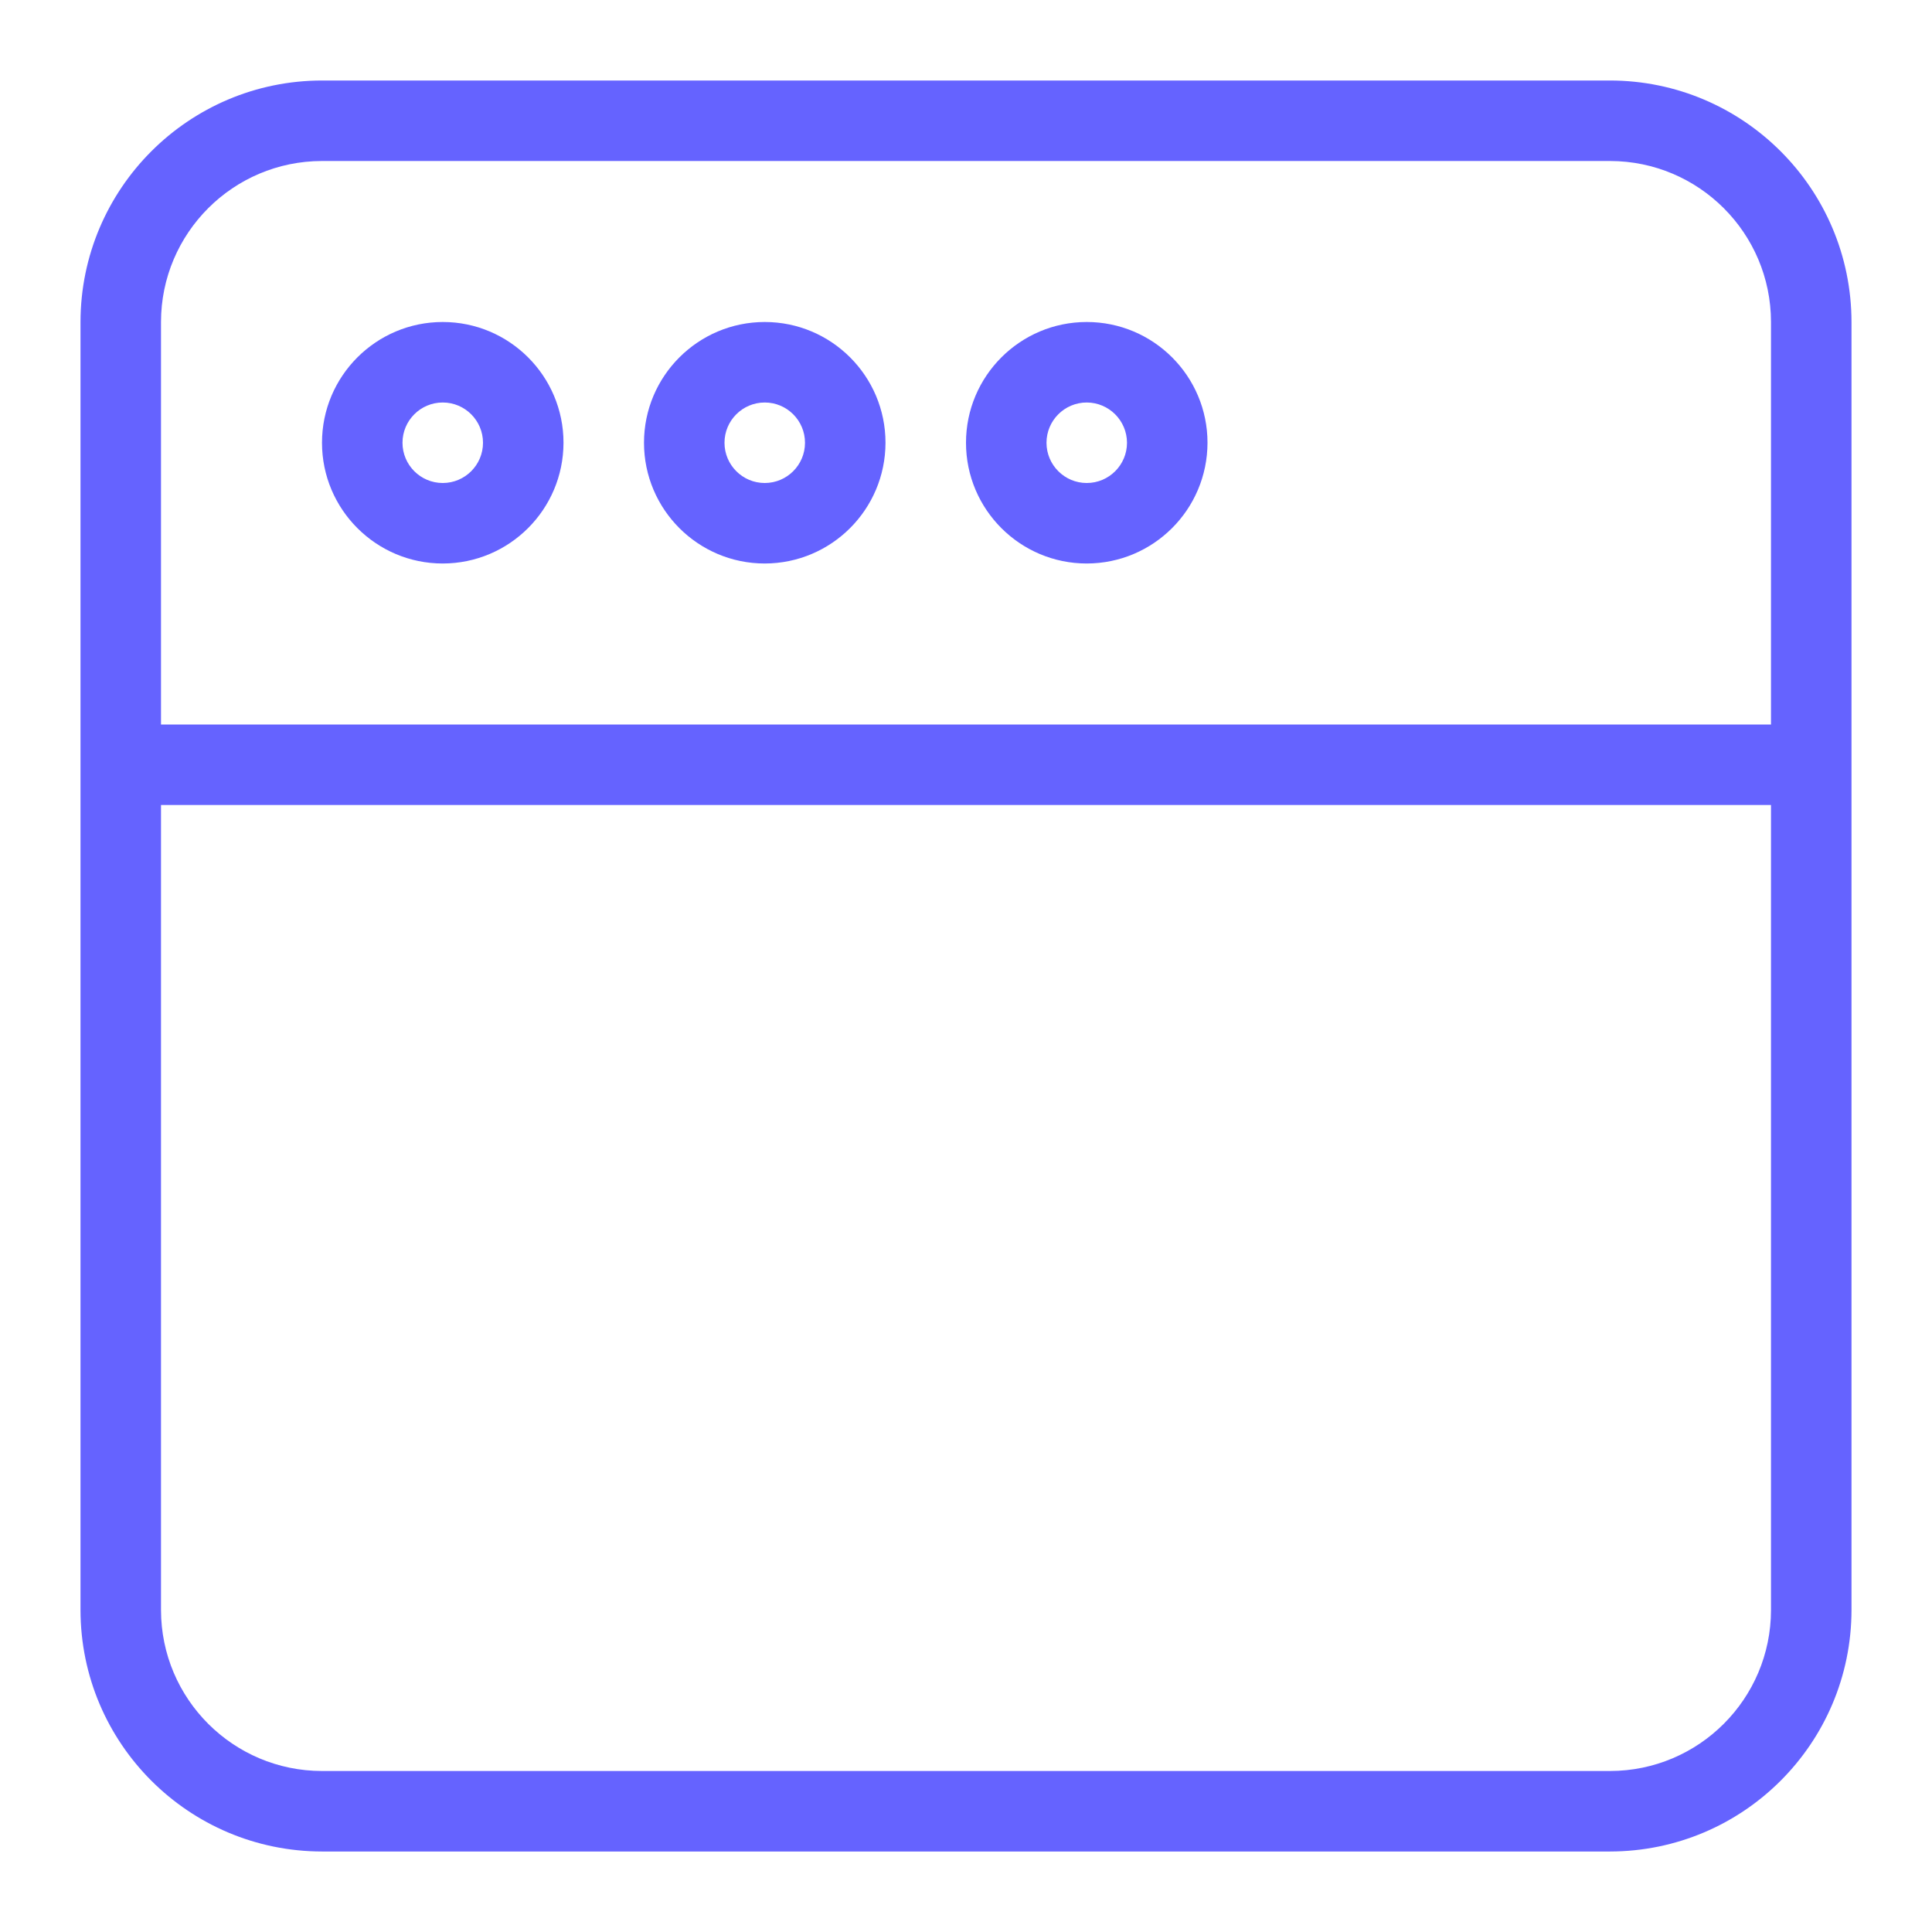 <svg xmlns="http://www.w3.org/2000/svg" enable-background="new 0 0 24 24" viewBox="0 0 24 24"><path fill="#6563ff" d="M5.5,4C4.672,4,4,4.672,4,5.5S4.672,7,5.5,7C6.328,6.999,6.999,6.328,7,5.5C7,4.672,6.328,4,5.5,4z M5.5,6C5.224,6,5,5.776,5,5.5S5.224,5,5.5,5C5.776,5,6,5.224,6,5.5C6,5.776,5.776,6,5.5,6z M9.5,4C8.672,4,8,4.672,8,5.5S8.672,7,9.5,7c0.828-0.001,1.499-0.672,1.5-1.5C11,4.672,10.328,4,9.5,4z M9.5,6C9.224,6,9,5.776,9,5.5S9.224,5,9.5,5C9.776,5,10,5.224,10,5.5C10,5.776,9.776,6,9.5,6z M20,1H4C2.344,1.002,1.002,2.344,1,4v16c0.002,1.656,1.344,2.998,3,3h16c1.656-0.002,2.998-1.344,3-3V4C22.998,2.344,21.656,1.002,20,1z M22,20c-0.001,1.104-0.896,1.999-2,2H4c-1.104-0.001-1.999-0.896-2-2V10h20V20z M22,9H2V4c0.001-1.104,0.896-1.999,2-2h16c1.104,0.001,1.999,0.896,2,2V9z M13.5,4C12.672,4,12,4.672,12,5.5S12.672,7,13.5,7c0.828-0.001,1.499-0.672,1.5-1.5C15,4.672,14.328,4,13.5,4z M13.5,6C13.224,6,13,5.776,13,5.5S13.224,5,13.5,5c0.276,0.001,0.499,0.224,0.5,0.5C14,5.776,13.776,6,13.5,6z"/></svg>